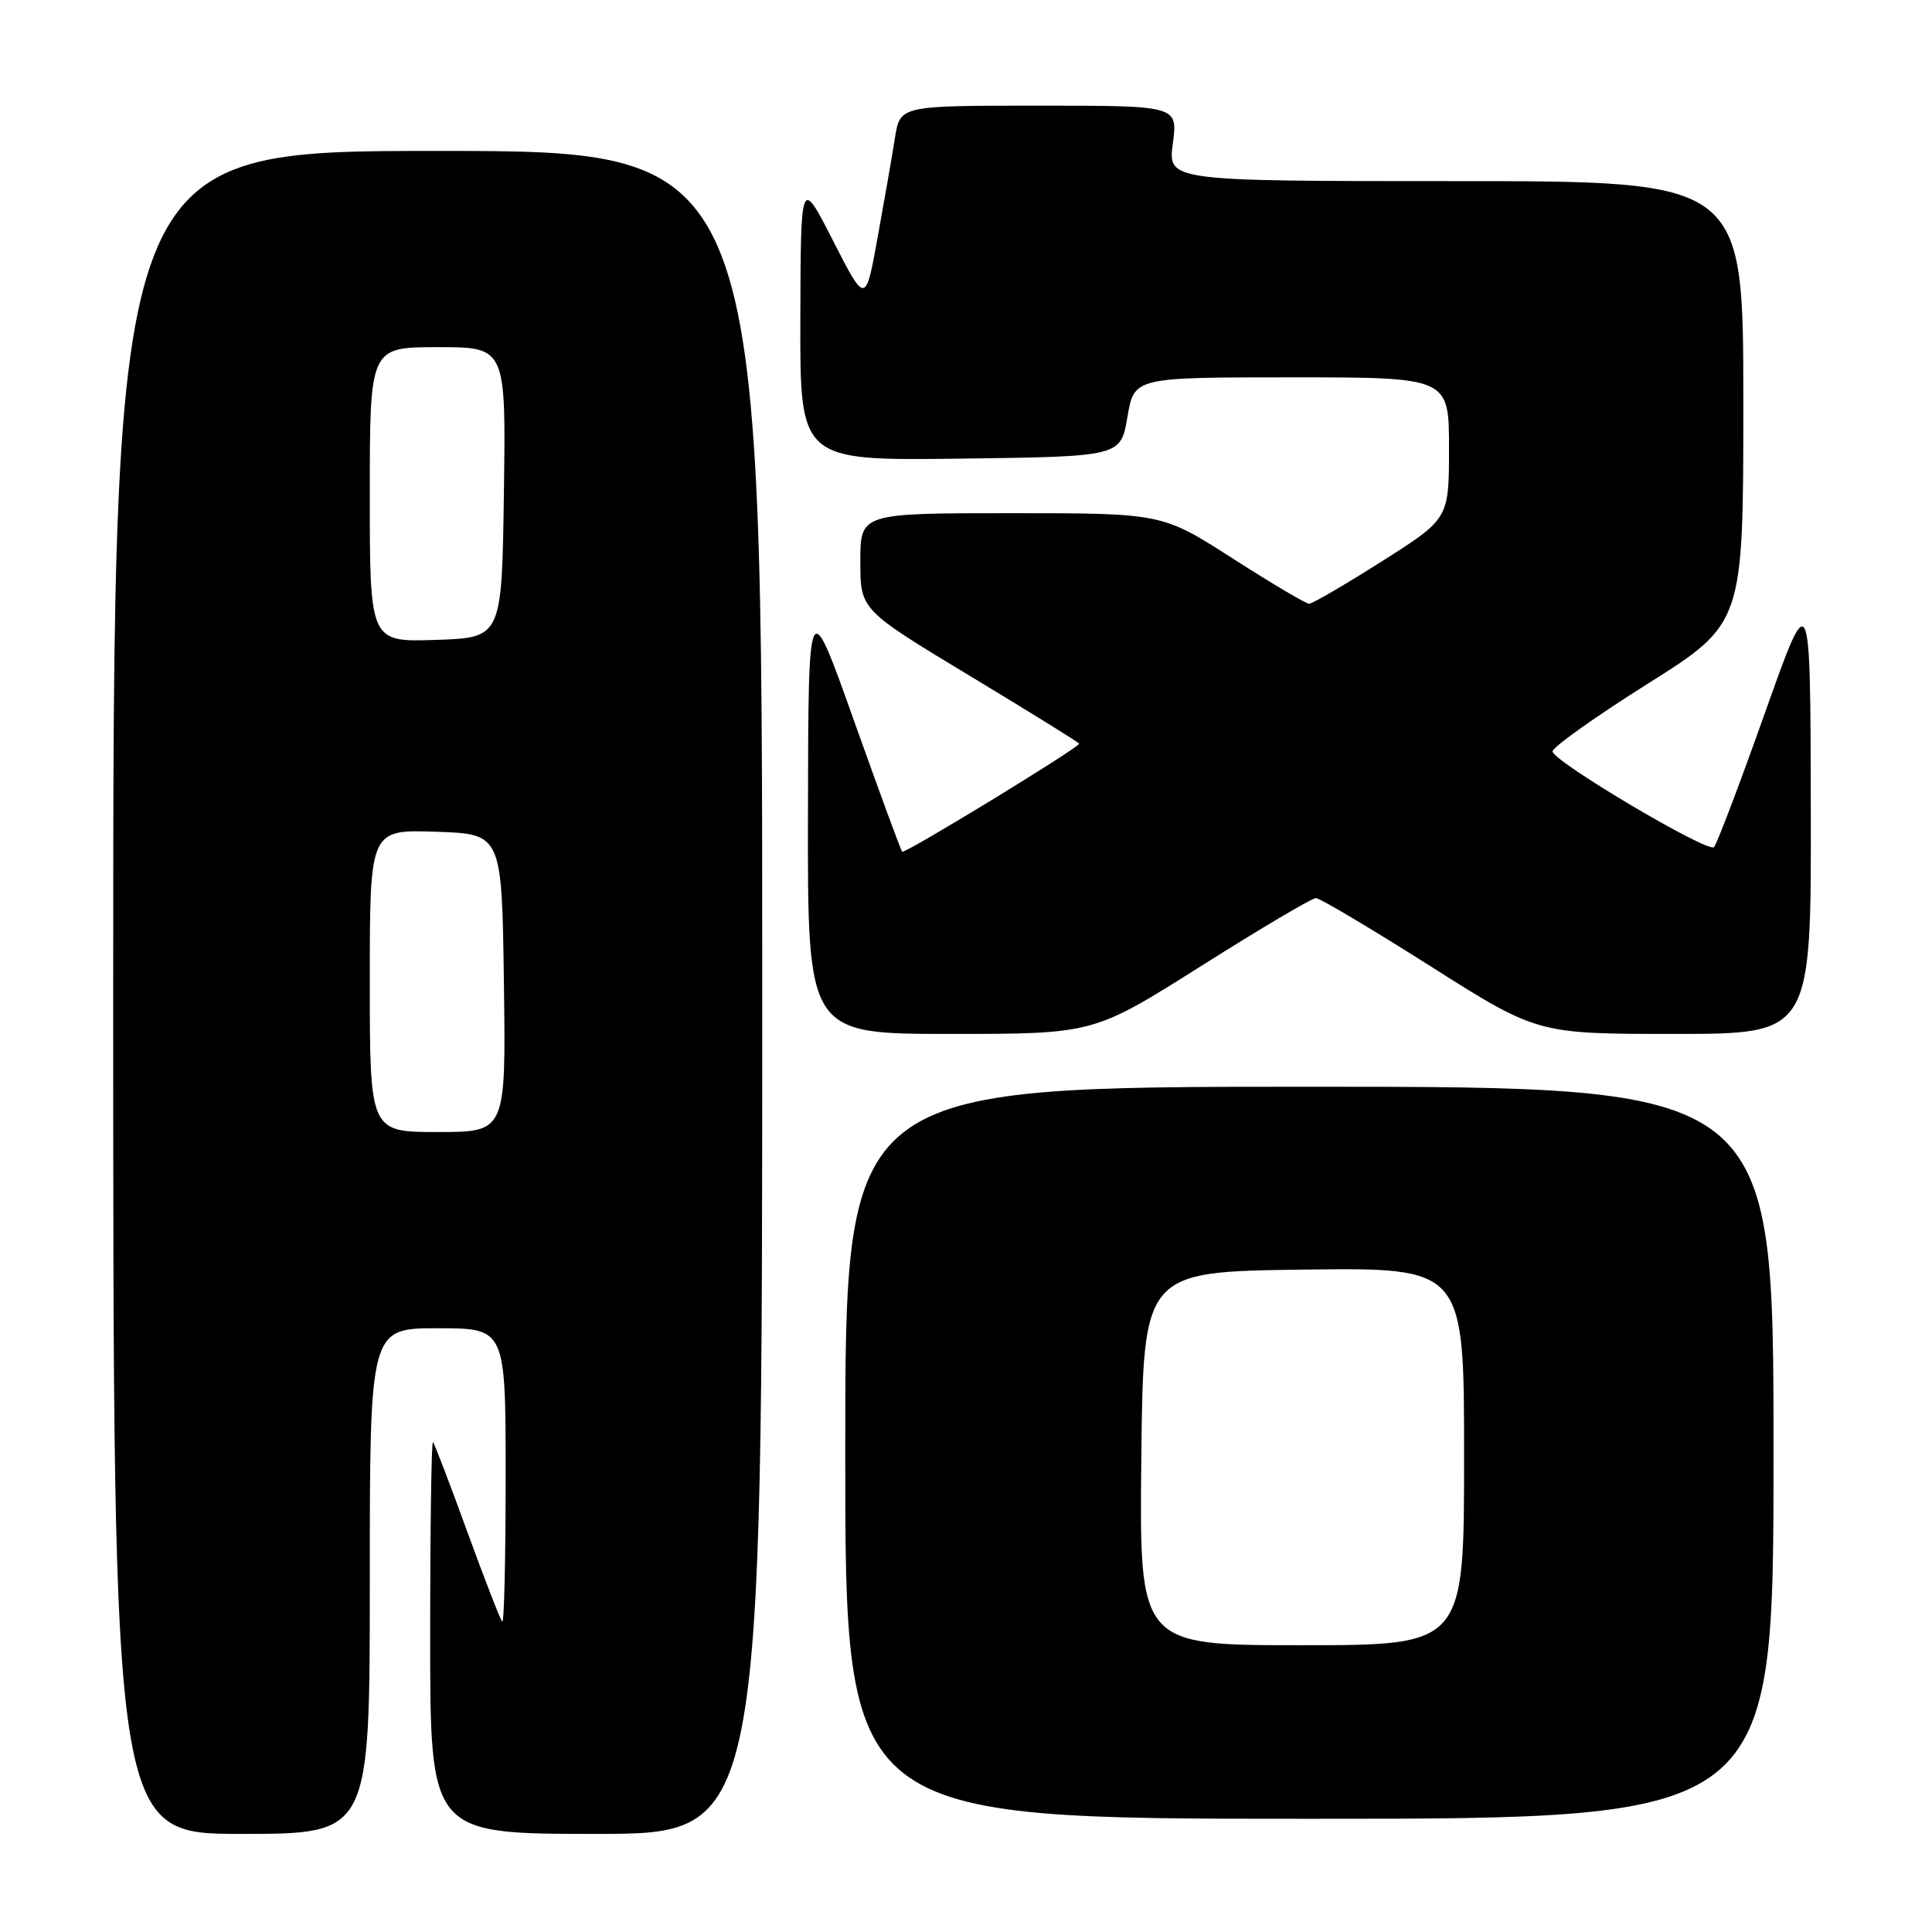<?xml version="1.0" encoding="UTF-8" standalone="no"?>
<!DOCTYPE svg PUBLIC "-//W3C//DTD SVG 1.1//EN" "http://www.w3.org/Graphics/SVG/1.1/DTD/svg11.dtd" >
<svg xmlns="http://www.w3.org/2000/svg" xmlns:xlink="http://www.w3.org/1999/xlink" version="1.1" viewBox="0 0 256 256">
 <g >
 <path fill="currentColor"
d=" M 49.00 209.50 C 49.00 176.00 49.00 176.00 58.00 176.00 C 67.00 176.00 67.00 176.00 67.00 195.67 C 67.00 206.48 66.80 215.13 66.55 214.88 C 66.30 214.64 64.22 209.28 61.92 202.97 C 59.63 196.66 57.58 191.31 57.37 191.08 C 57.17 190.85 57.00 202.44 57.00 216.83 C 57.00 243.00 57.00 243.00 79.00 243.00 C 101.00 243.00 101.00 243.00 101.00 131.50 C 101.00 20.00 101.00 20.00 58.00 20.00 C 15.00 20.00 15.00 20.00 15.00 131.50 C 15.00 243.00 15.00 243.00 32.00 243.00 C 49.00 243.00 49.00 243.00 49.00 209.50 Z  M 235.00 192.50 C 235.00 144.00 235.00 144.00 173.50 144.00 C 112.00 144.00 112.00 144.00 112.00 192.50 C 112.00 241.00 112.00 241.00 173.50 241.00 C 235.00 241.00 235.00 241.00 235.00 192.50 Z  M 159.16 128.00 C 167.00 123.05 173.84 119.00 174.36 119.00 C 174.88 119.00 181.69 123.05 189.50 128.00 C 203.70 137.00 203.70 137.00 221.85 137.00 C 240.00 137.00 240.00 137.00 239.94 107.25 C 239.89 77.50 239.89 77.50 233.85 94.50 C 230.53 103.85 227.50 111.84 227.11 112.25 C 226.34 113.06 206.08 101.07 205.72 99.59 C 205.60 99.09 211.24 95.07 218.25 90.65 C 231.00 82.63 231.00 82.63 231.00 53.32 C 231.00 24.00 231.00 24.00 192.87 24.00 C 154.74 24.00 154.74 24.00 155.41 19.00 C 156.07 14.00 156.07 14.00 137.66 14.00 C 119.26 14.00 119.26 14.00 118.59 18.25 C 118.22 20.59 117.19 26.51 116.30 31.41 C 114.69 40.33 114.69 40.33 110.39 31.91 C 106.10 23.50 106.10 23.50 106.05 42.27 C 106.00 61.04 106.00 61.04 127.25 60.77 C 148.50 60.50 148.50 60.50 149.39 55.25 C 150.28 50.00 150.28 50.00 171.14 50.00 C 192.00 50.00 192.00 50.00 192.00 59.37 C 192.00 68.74 192.00 68.74 183.12 74.37 C 178.23 77.47 173.89 80.00 173.47 80.00 C 173.04 80.00 168.49 77.30 163.34 74.00 C 153.98 68.00 153.98 68.00 133.99 68.00 C 114.00 68.00 114.00 68.00 114.00 74.40 C 114.00 80.80 114.00 80.80 128.50 89.55 C 136.47 94.36 143.00 98.41 143.00 98.54 C 143.00 99.06 119.86 113.19 119.54 112.86 C 119.36 112.66 116.49 104.85 113.16 95.50 C 107.11 78.50 107.11 78.50 107.06 107.75 C 107.00 137.00 107.00 137.00 125.96 137.00 C 144.91 137.00 144.91 137.00 159.16 128.00 Z  M 49.00 129.96 C 49.00 109.92 49.00 109.92 57.75 110.21 C 66.50 110.50 66.50 110.50 66.77 130.25 C 67.04 150.00 67.04 150.00 58.02 150.00 C 49.00 150.00 49.00 150.00 49.00 129.96 Z  M 49.00 65.54 C 49.00 46.00 49.00 46.00 58.02 46.00 C 67.04 46.00 67.04 46.00 66.77 65.25 C 66.50 84.50 66.50 84.50 57.75 84.79 C 49.00 85.08 49.00 85.08 49.00 65.54 Z  M 151.23 193.25 C 151.50 168.50 151.50 168.50 172.75 168.23 C 194.00 167.96 194.00 167.96 194.00 192.98 C 194.00 218.00 194.00 218.00 172.48 218.00 C 150.97 218.00 150.97 218.00 151.23 193.25 Z "/>
</g>
</svg>